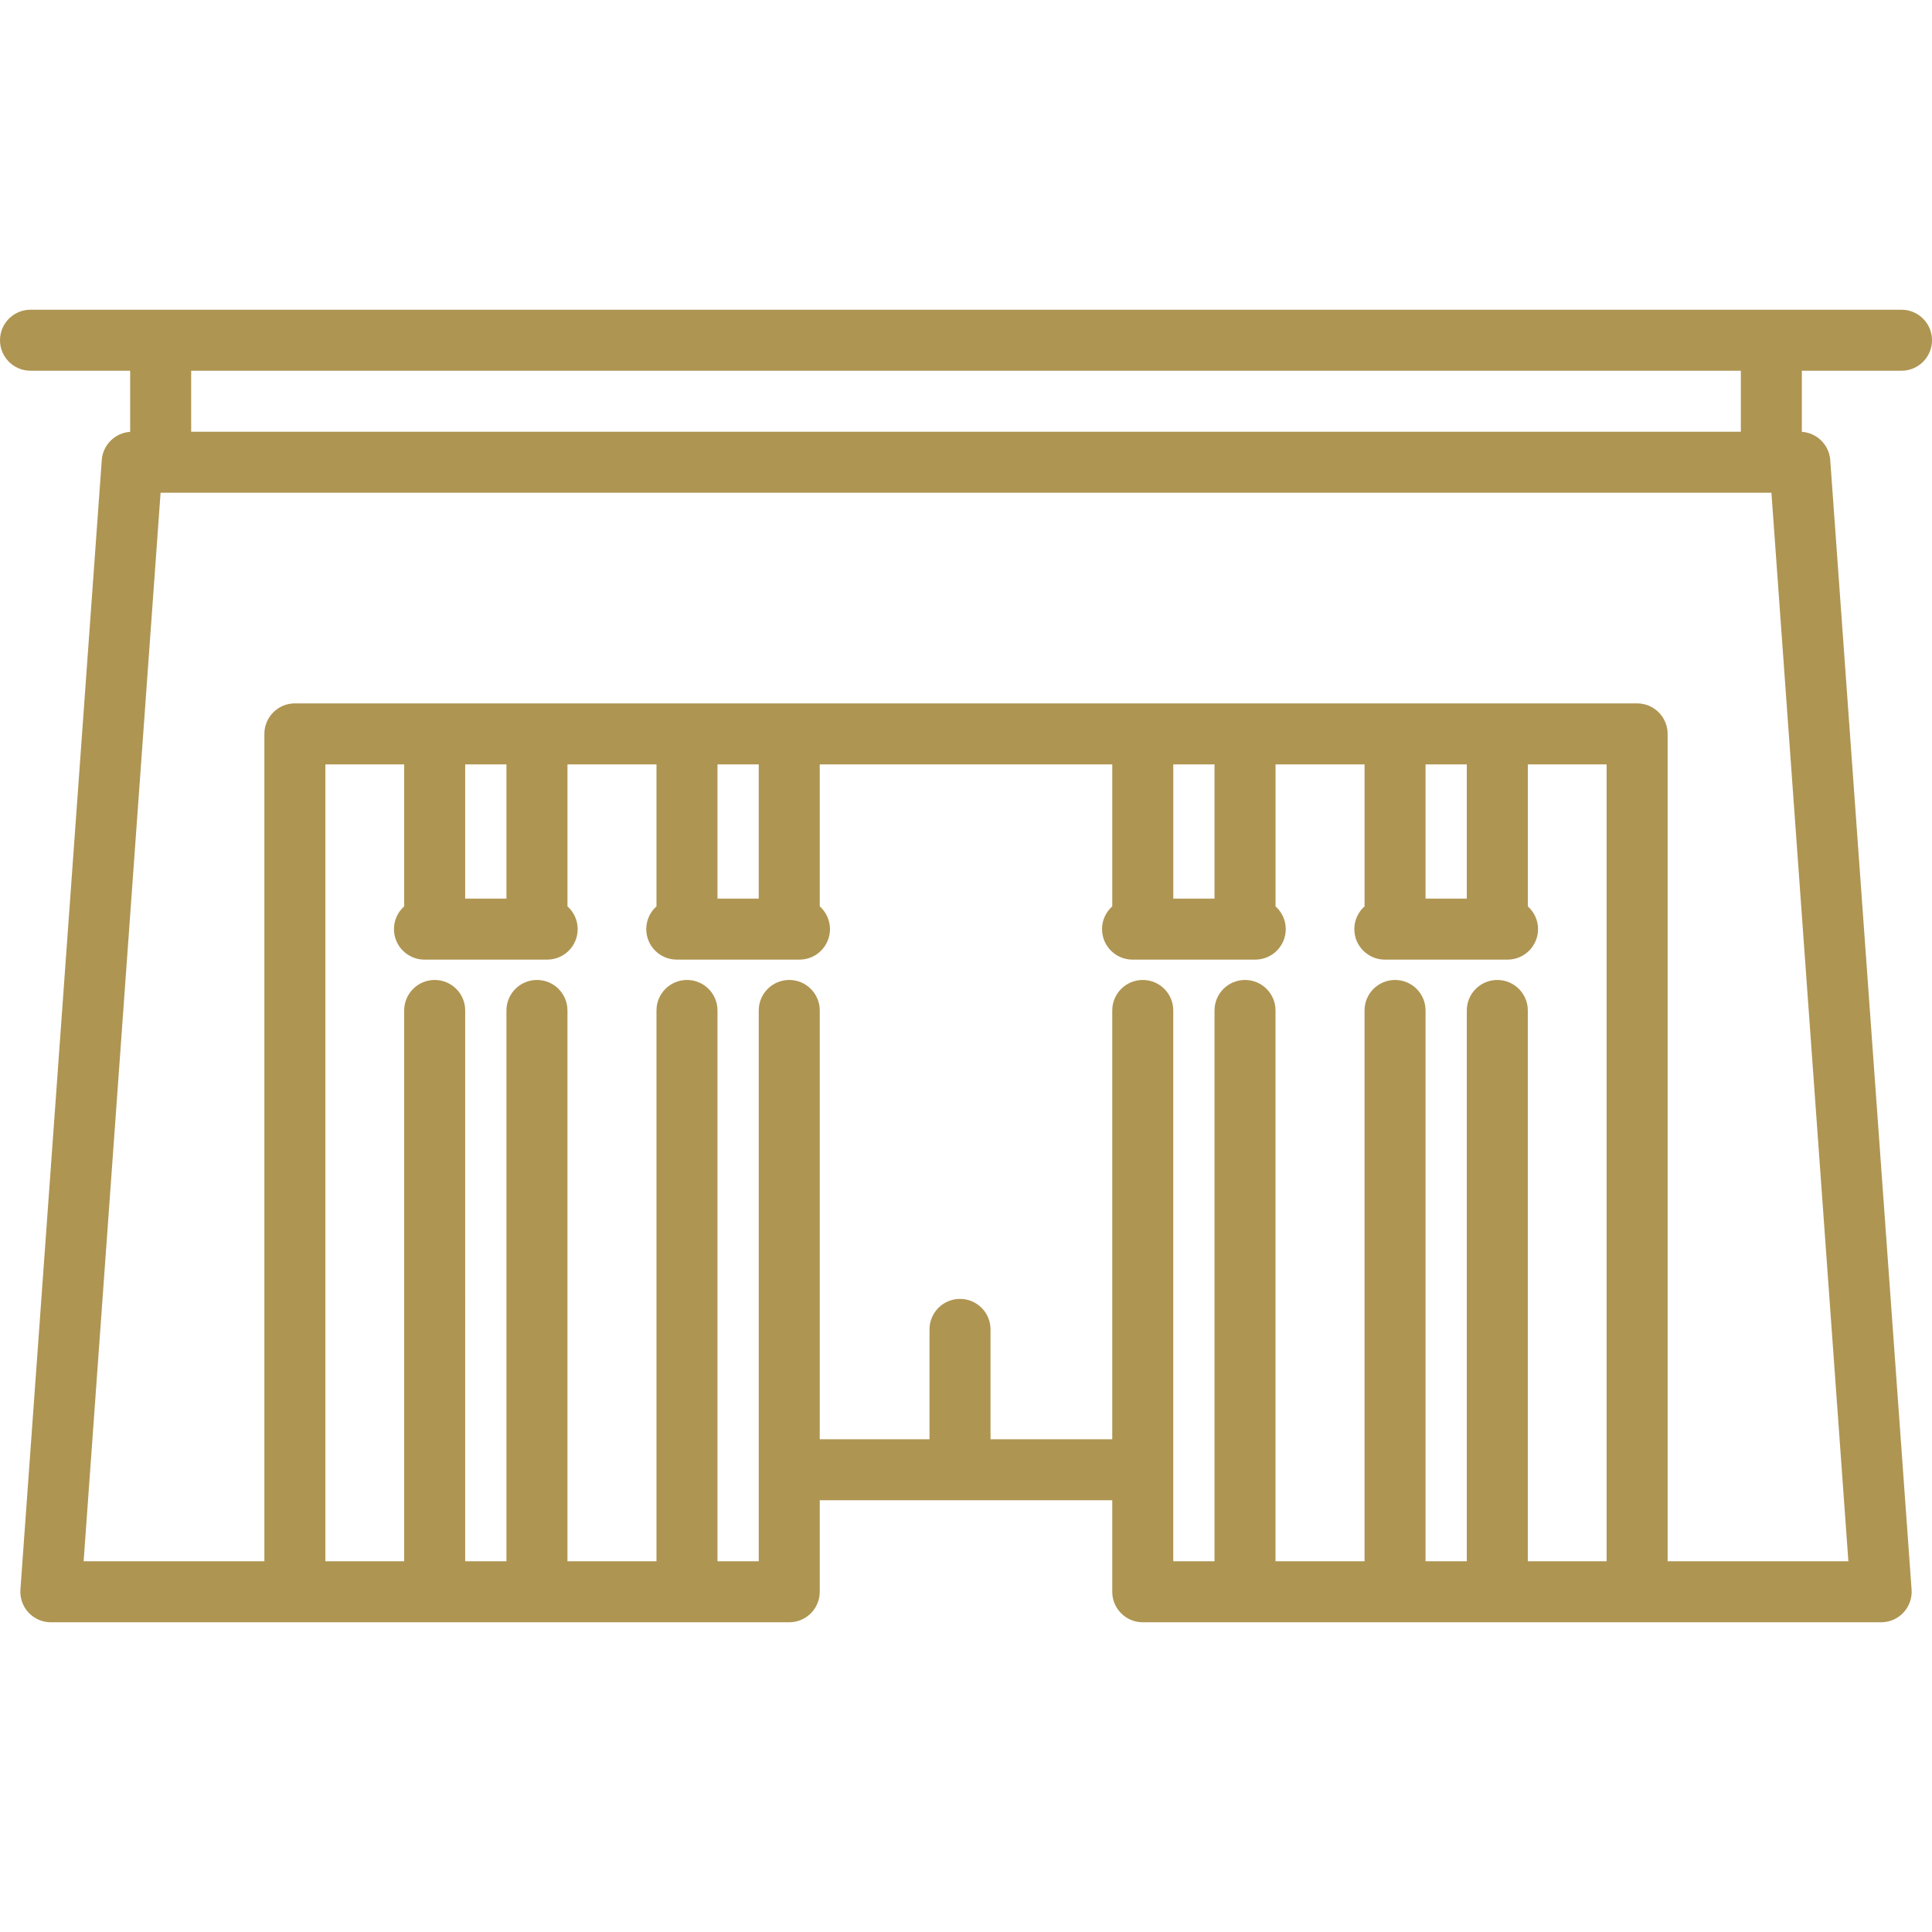 <?xml version="1.0"?>
<svg xmlns="http://www.w3.org/2000/svg" xmlns:xlink="http://www.w3.org/1999/xlink" version="1.1" id="Capa_1" x="0px" y="0px" viewBox="0 0 475 475" style="enable-background:new 0 0 475 475;" xml:space="preserve" width="512px" height="512px"><g><path d="M467.5,91.149c4.142,0,7.5-3.358,7.5-7.5s-3.358-7.5-7.5-7.5H7.5c-4.142,0-7.5,3.358-7.5,7.5s3.358,7.5,7.5,7.5H32v15.024  c-3.706,0.246-6.71,3.182-6.98,6.937l-20,277.701c-0.15,2.077,0.571,4.123,1.99,5.648c1.418,1.524,3.408,2.391,5.49,2.391h181.542  c4.142,0,7.5-3.358,7.5-7.5v-22.5h71.915v22.5c0,4.142,3.358,7.5,7.5,7.5H462.5c2.083,0,4.072-0.866,5.49-2.391  c1.419-1.525,2.14-3.571,1.99-5.648l-20-277.701c-0.27-3.755-3.275-6.692-6.98-6.937V91.149H467.5z M288.458,248.432  c0-4.142-3.358-7.5-7.5-7.5s-7.5,3.358-7.5,7.5v105.419h-29.93v-27.006c0-4.142-3.358-7.5-7.5-7.5s-7.5,3.358-7.5,7.5v27.006  h-26.985V248.432c0-4.142-3.358-7.5-7.5-7.5s-7.5,3.358-7.5,7.5v135.419h-10.142V248.432c0-4.142-3.358-7.5-7.5-7.5  s-7.5,3.358-7.5,7.5v135.419h-21.887V248.432c0-4.142-3.358-7.5-7.5-7.5s-7.5,3.358-7.5,7.5v135.419h-10.142V248.432  c0-4.142-3.358-7.5-7.5-7.5s-7.5,3.358-7.5,7.5v135.419H80V187.934h19.373v34.906c-1.539,1.374-2.514,3.366-2.514,5.592  c0,4.142,3.358,7.5,7.5,7.5h30.17c4.142,0,7.5-3.358,7.5-7.5c0-2.225-0.975-4.218-2.514-5.592v-34.906h21.887v34.906  c-1.539,1.374-2.514,3.366-2.514,5.592c0,4.142,3.358,7.5,7.5,7.5h30.17c4.142,0,7.5-3.358,7.5-7.5c0-2.225-0.975-4.218-2.514-5.592  v-34.906h71.915v34.906c-1.539,1.374-2.514,3.366-2.514,5.592c0,4.142,3.358,7.5,7.5,7.5h30.17c4.142,0,7.5-3.358,7.5-7.5  c0-2.225-0.975-4.218-2.514-5.592v-34.906h21.887v34.906c-1.539,1.374-2.514,3.366-2.514,5.592c0,4.142,3.358,7.5,7.5,7.5h30.17  c4.142,0,7.5-3.358,7.5-7.5c0-2.225-0.975-4.218-2.514-5.592v-34.906H395v195.917h-19.373V248.432c0-4.142-3.358-7.5-7.5-7.5  s-7.5,3.358-7.5,7.5v135.419h-10.142V248.432c0-4.142-3.358-7.5-7.5-7.5s-7.5,3.358-7.5,7.5v135.419h-21.887V248.432  c0-4.142-3.358-7.5-7.5-7.5s-7.5,3.358-7.5,7.5v135.419h-10.142V248.432z M124.514,187.934v32.998h-10.142v-32.998H124.514z   M186.542,187.934v32.998h-10.142v-32.998H186.542z M298.599,187.934v32.998h-10.142v-32.998H298.599z M360.627,187.934v32.998  h-10.142v-32.998H360.627z M454.44,383.851H410V180.434c0-4.142-3.358-7.5-7.5-7.5h-330c-4.142,0-7.5,3.358-7.5,7.5v203.417H20.56  l18.92-262.701h396.041L454.44,383.851z M428,106.149H47v-15h381V106.149z" data-original="#000000" class="active-path" data-old_color="#000000" fill="#AF9552"/></g> </svg>
